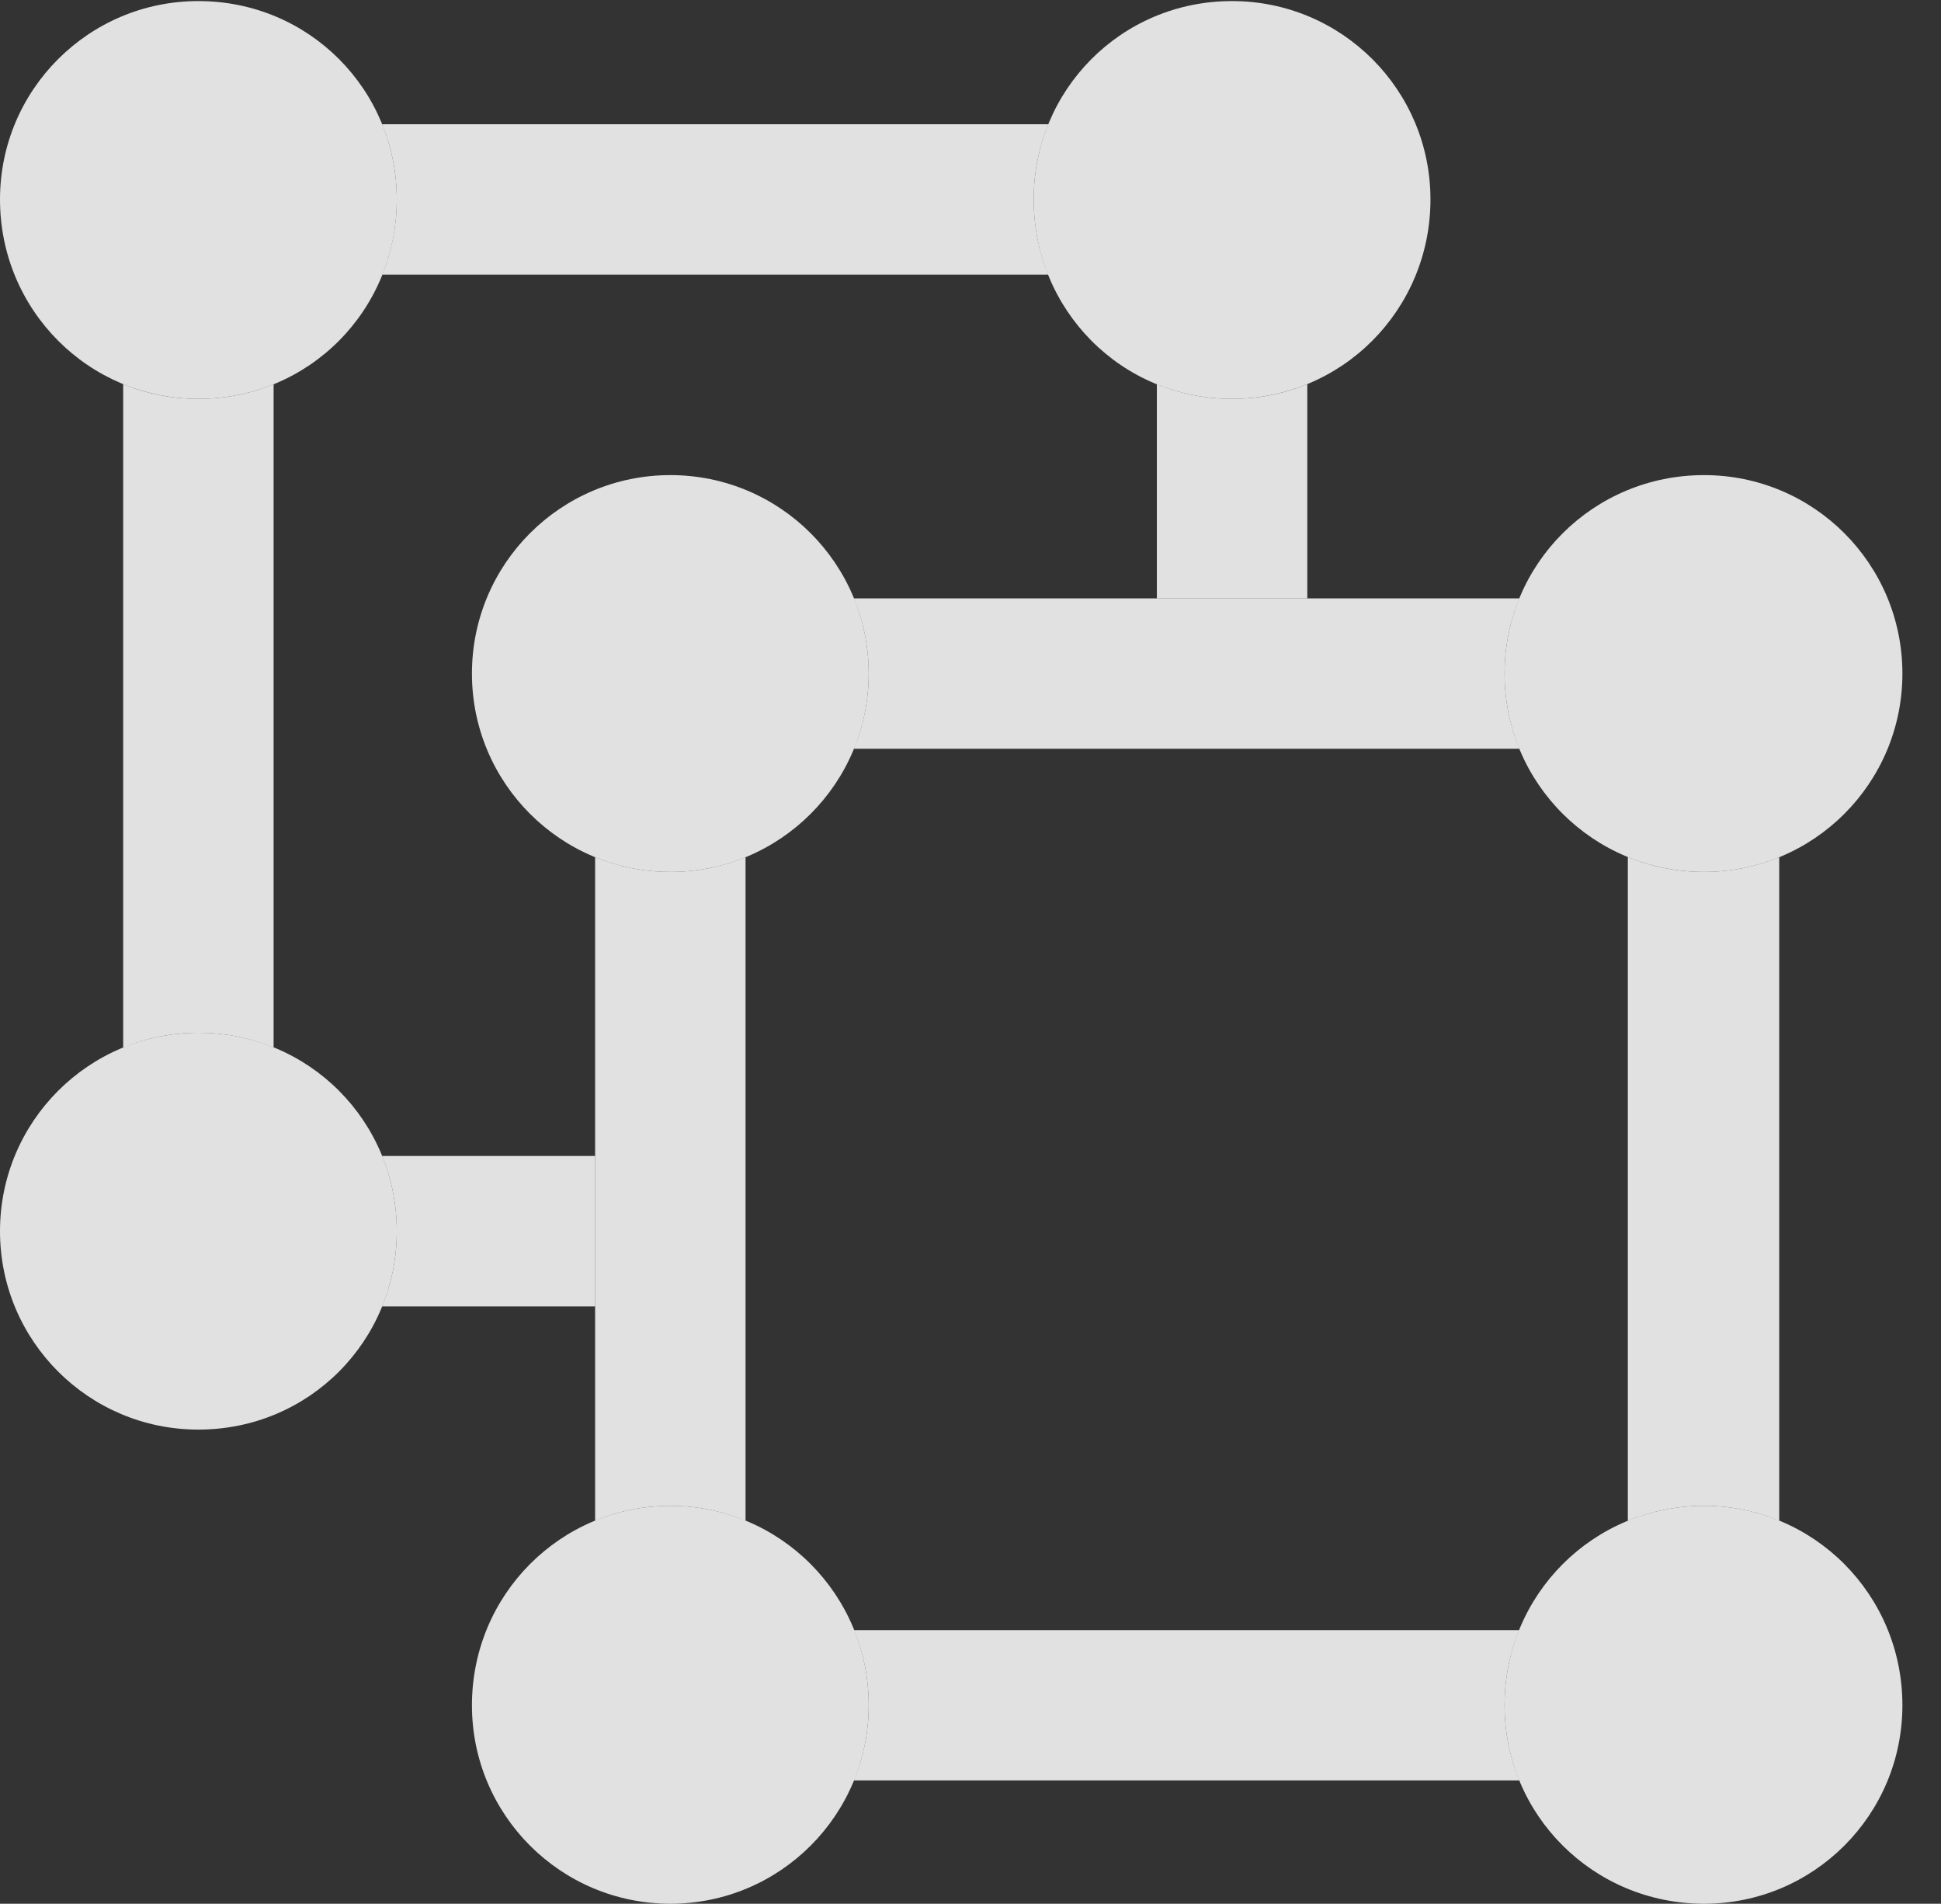 <?xml version="1.0" encoding="UTF-8"?>
<!--Generator: Apple Native CoreSVG 326-->
<!DOCTYPE svg
PUBLIC "-//W3C//DTD SVG 1.1//EN"
       "http://www.w3.org/Graphics/SVG/1.1/DTD/svg11.dtd">
<svg version="1.1" xmlns="http://www.w3.org/2000/svg" xmlns:xlink="http://www.w3.org/1999/xlink" viewBox="0 0 18.154 17.803">
 <rect x="0" y="0" width="18.154" height="17.803" fill="#333333" stroke="none"/>
 <g>
  <rect height="17.803" opacity="0" width="18.154" x="0" y="0"/>
  <path d="M1.855 3.73C2.105 3.73 2.343 3.682 2.559 3.593L2.559 9.795C2.343 9.707 2.105 9.658 1.855 9.658C1.606 9.658 1.369 9.707 1.152 9.797L1.152 3.592C1.369 3.682 1.606 3.73 1.855 3.73Z" fill="white" fill-opacity="0.85"/>
  <path d="M5.566 10.81L5.566 12.217L3.574 12.217C3.663 12 3.711 11.763 3.711 11.514C3.711 11.265 3.663 11.027 3.574 10.81Z" fill="white" fill-opacity="0.85"/>
  <path d="M12.227 5.596L10.82 5.596L10.82 3.593C11.036 3.682 11.274 3.73 11.523 3.73C11.773 3.73 12.01 3.682 12.227 3.592Z" fill="white" fill-opacity="0.85"/>
  <path d="M9.668 1.865C9.668 2.115 9.716 2.352 9.803 2.568L3.576 2.568C3.663 2.352 3.711 2.115 3.711 1.865C3.711 1.616 3.663 1.379 3.574 1.162L9.805 1.162C9.716 1.379 9.668 1.616 9.668 1.865Z" fill="white" fill-opacity="0.85"/>
  <path d="M3.711 11.514C3.711 12.539 2.891 13.369 1.855 13.369C0.83 13.369 0 12.539 0 11.514C0 10.488 0.83 9.658 1.855 9.658C2.891 9.658 3.711 10.488 3.711 11.514Z" fill="white" fill-opacity="0.85"/>
  <path d="" fill="white" fill-opacity="0.85"/>
  <path d="M13.379 1.865C13.379 2.9 12.549 3.73 11.523 3.73C10.488 3.73 9.668 2.9 9.668 1.865C9.668 0.84 10.488 0.01 11.523 0.01C12.549 0.01 13.379 0.84 13.379 1.865Z" fill="white" fill-opacity="0.85"/>
  <path d="M3.711 1.865C3.711 2.9 2.891 3.73 1.855 3.73C0.83 3.73 0 2.9 0 1.865C0 0.84 0.83 0.01 1.855 0.01C2.891 0.01 3.711 0.84 3.711 1.865Z" fill="white" fill-opacity="0.85"/>
  <path d="M6.973 14.221C6.756 14.131 6.519 14.082 6.27 14.082C6.02 14.082 5.783 14.131 5.566 14.221L5.566 8.016C5.783 8.105 6.02 8.154 6.27 8.154C6.519 8.154 6.756 8.105 6.973 8.016Z" fill="white" fill-opacity="0.85"/>
  <path d="M14.072 15.947C14.072 16.196 14.121 16.434 14.211 16.65L7.986 16.65C8.076 16.434 8.125 16.196 8.125 15.947C8.125 15.698 8.077 15.46 7.988 15.244L14.209 15.244C14.12 15.46 14.072 15.698 14.072 15.947Z" fill="white" fill-opacity="0.85"/>
  <path d="M15.938 8.154C16.187 8.154 16.424 8.105 16.641 8.016L16.641 14.221C16.424 14.131 16.187 14.082 15.938 14.082C15.684 14.082 15.444 14.132 15.225 14.222L15.225 8.014C15.444 8.105 15.684 8.154 15.938 8.154Z" fill="white" fill-opacity="0.85"/>
  <path d="M14.072 6.299C14.072 6.548 14.121 6.785 14.211 7.002L7.986 7.002C8.076 6.785 8.125 6.548 8.125 6.299C8.125 6.05 8.076 5.812 7.986 5.596L14.211 5.596C14.121 5.812 14.072 6.05 14.072 6.299Z" fill="white" fill-opacity="0.85"/>
  <path d="M8.125 15.947C8.125 16.973 7.295 17.803 6.27 17.803C5.244 17.803 4.414 16.973 4.414 15.947C4.414 14.912 5.244 14.082 6.27 14.082C7.295 14.082 8.125 14.912 8.125 15.947Z" fill="white" fill-opacity="0.85"/>
  <path d="M17.793 15.947C17.793 16.973 16.963 17.803 15.938 17.803C14.902 17.803 14.072 16.973 14.072 15.947C14.072 14.912 14.902 14.082 15.938 14.082C16.963 14.082 17.793 14.912 17.793 15.947Z" fill="white" fill-opacity="0.85"/>
  <path d="M17.793 6.299C17.793 7.324 16.963 8.154 15.938 8.154C14.902 8.154 14.072 7.324 14.072 6.299C14.072 5.273 14.902 4.443 15.938 4.443C16.963 4.443 17.793 5.273 17.793 6.299Z" fill="white" fill-opacity="0.85"/>
  <path d="M6.27 8.154C7.295 8.154 8.125 7.324 8.125 6.299C8.125 5.273 7.295 4.443 6.27 4.443C5.244 4.443 4.414 5.273 4.414 6.299C4.414 7.324 5.244 8.154 6.27 8.154Z" fill="white" fill-opacity="0.85"/>
 </g>
</svg>
